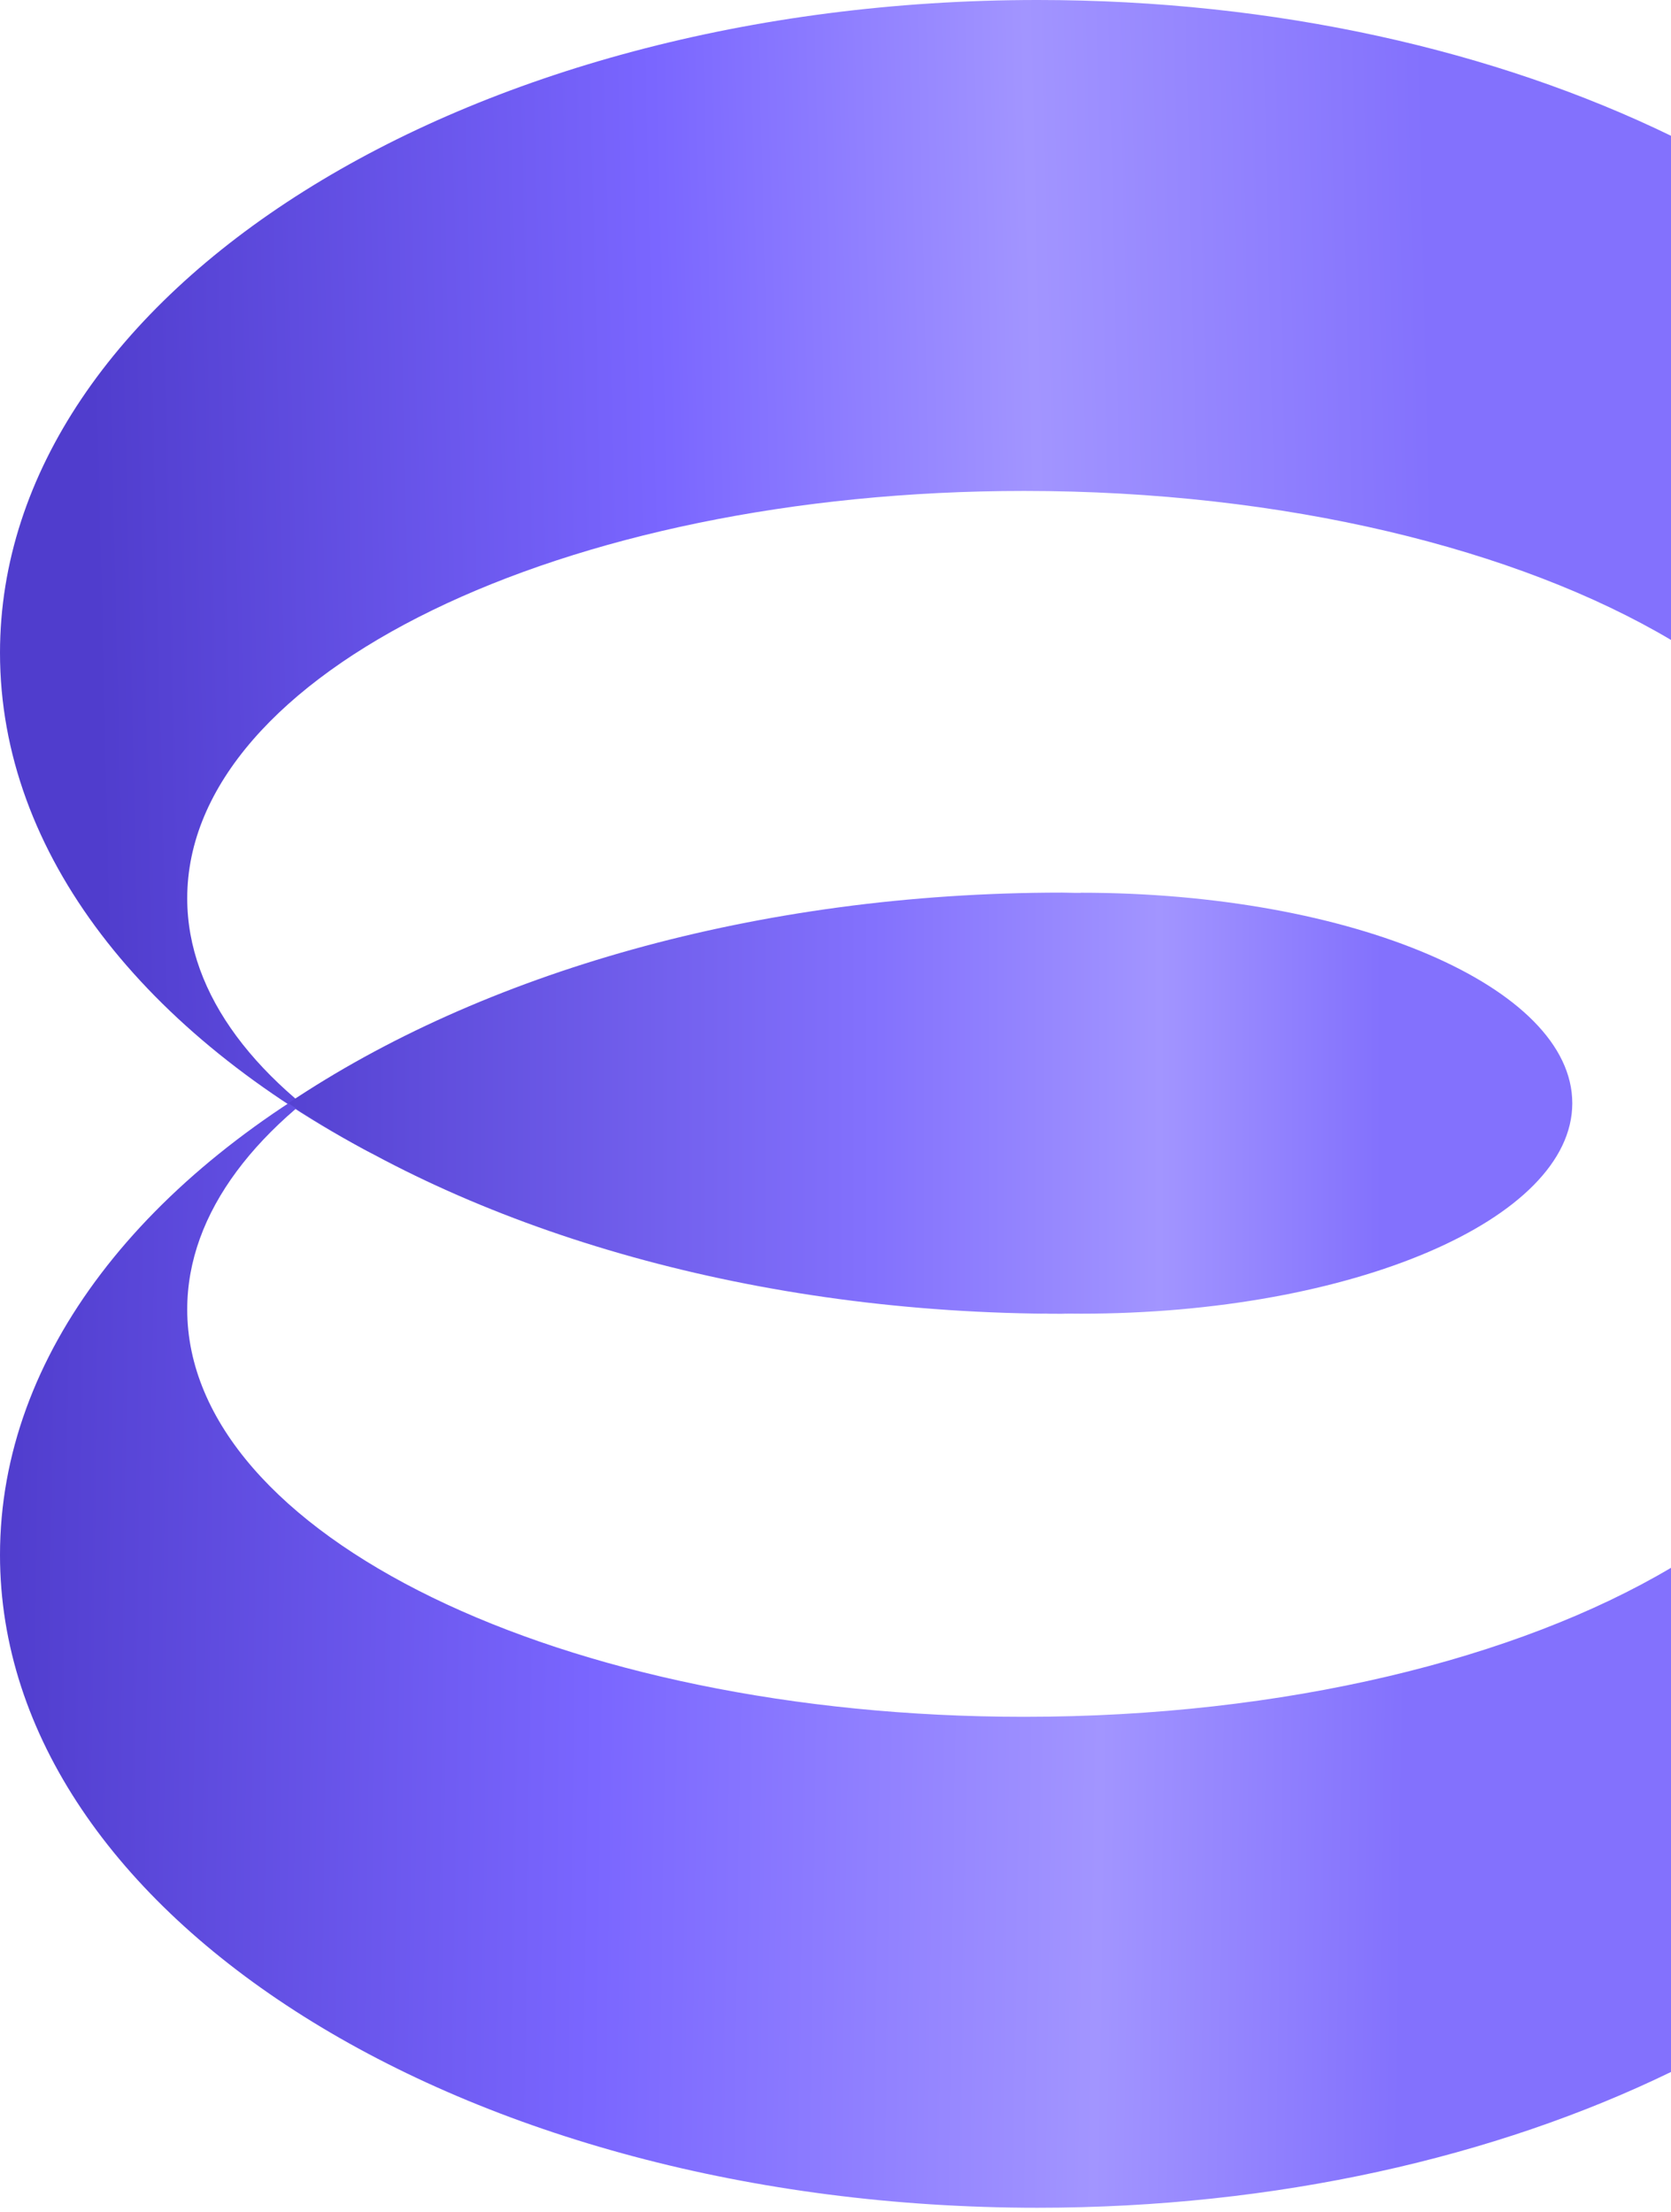 <svg width="68" height="90" viewBox="0 0 68 90" fill="none" xmlns="http://www.w3.org/2000/svg">
<path d="M41.674 19.976C52.282 19.976 61.758 22.338 68 26.039V5.525C60.87 2.062 51.932 0 42.226 0C18.904 0 0 11.893 0 26.563C0 34.76 5.906 42.095 15.19 46.967C10.459 44.119 7.619 40.499 7.619 36.551C7.619 27.396 22.867 19.976 41.674 19.976Z" fill="url(#paint0_linear_284_3568)"/>
<path d="M41.674 69.856C52.282 69.856 61.758 67.494 68 63.793V84.307C60.87 87.77 51.932 89.832 42.226 89.832C18.904 89.832 0 77.939 0 63.269C0 55.072 5.906 47.737 15.19 42.865C10.459 45.713 7.619 49.333 7.619 53.281C7.619 62.436 22.867 69.856 41.674 69.856Z" fill="url(#paint1_linear_284_3568)"/>
<path d="M43.981 36.33C43.895 36.33 43.813 36.33 43.727 36.33C43.559 36.33 43.386 36.32 43.218 36.32C30.778 36.32 19.575 39.621 11.735 44.889C19.575 50.157 30.778 53.457 43.218 53.457C43.334 53.457 43.449 53.453 43.564 53.453C43.425 53.453 43.29 53.448 43.151 53.443C43.425 53.448 43.703 53.453 43.981 53.453C55.026 53.453 63.983 49.618 63.983 44.889C63.983 40.159 55.031 36.325 43.981 36.325V36.33ZM42.369 53.424C42.494 53.424 42.623 53.434 42.748 53.438C42.623 53.438 42.494 53.429 42.369 53.424Z" fill="url(#paint2_linear_284_3568)"/>
<defs>
<linearGradient id="paint0_linear_284_3568" x1="68.129" y1="25.005" x2="3.913" y2="26.527" gradientUnits="userSpaceOnUse">
<stop stop-color="#8371FD"/>
<stop offset="0.15" stop-color="#8371FD"/>
<stop offset="0.402" stop-color="#A295FF"/>
<stop offset="0.639" stop-color="#7A66FF"/>
<stop offset="1" stop-color="#503DCD"/>
</linearGradient>
<linearGradient id="paint1_linear_284_3568" x1="67.41" y1="64.298" x2="-0.007" y2="63.29" gradientUnits="userSpaceOnUse">
<stop stop-color="#8371FD"/>
<stop offset="0.15" stop-color="#8371FD"/>
<stop offset="0.334" stop-color="#A295FF"/>
<stop offset="0.639" stop-color="#7A66FF"/>
<stop offset="1" stop-color="#503DCD"/>
</linearGradient>
<linearGradient id="paint2_linear_284_3568" x1="9.153" y1="44.889" x2="56.23" y2="44.889" gradientUnits="userSpaceOnUse">
<stop stop-color="#503DCD"/>
<stop offset="0.56" stop-color="#8371FD"/>
<stop offset="0.808" stop-color="#A295FF"/>
<stop offset="1" stop-color="#8371FD"/>
</linearGradient>
</defs>
</svg>
